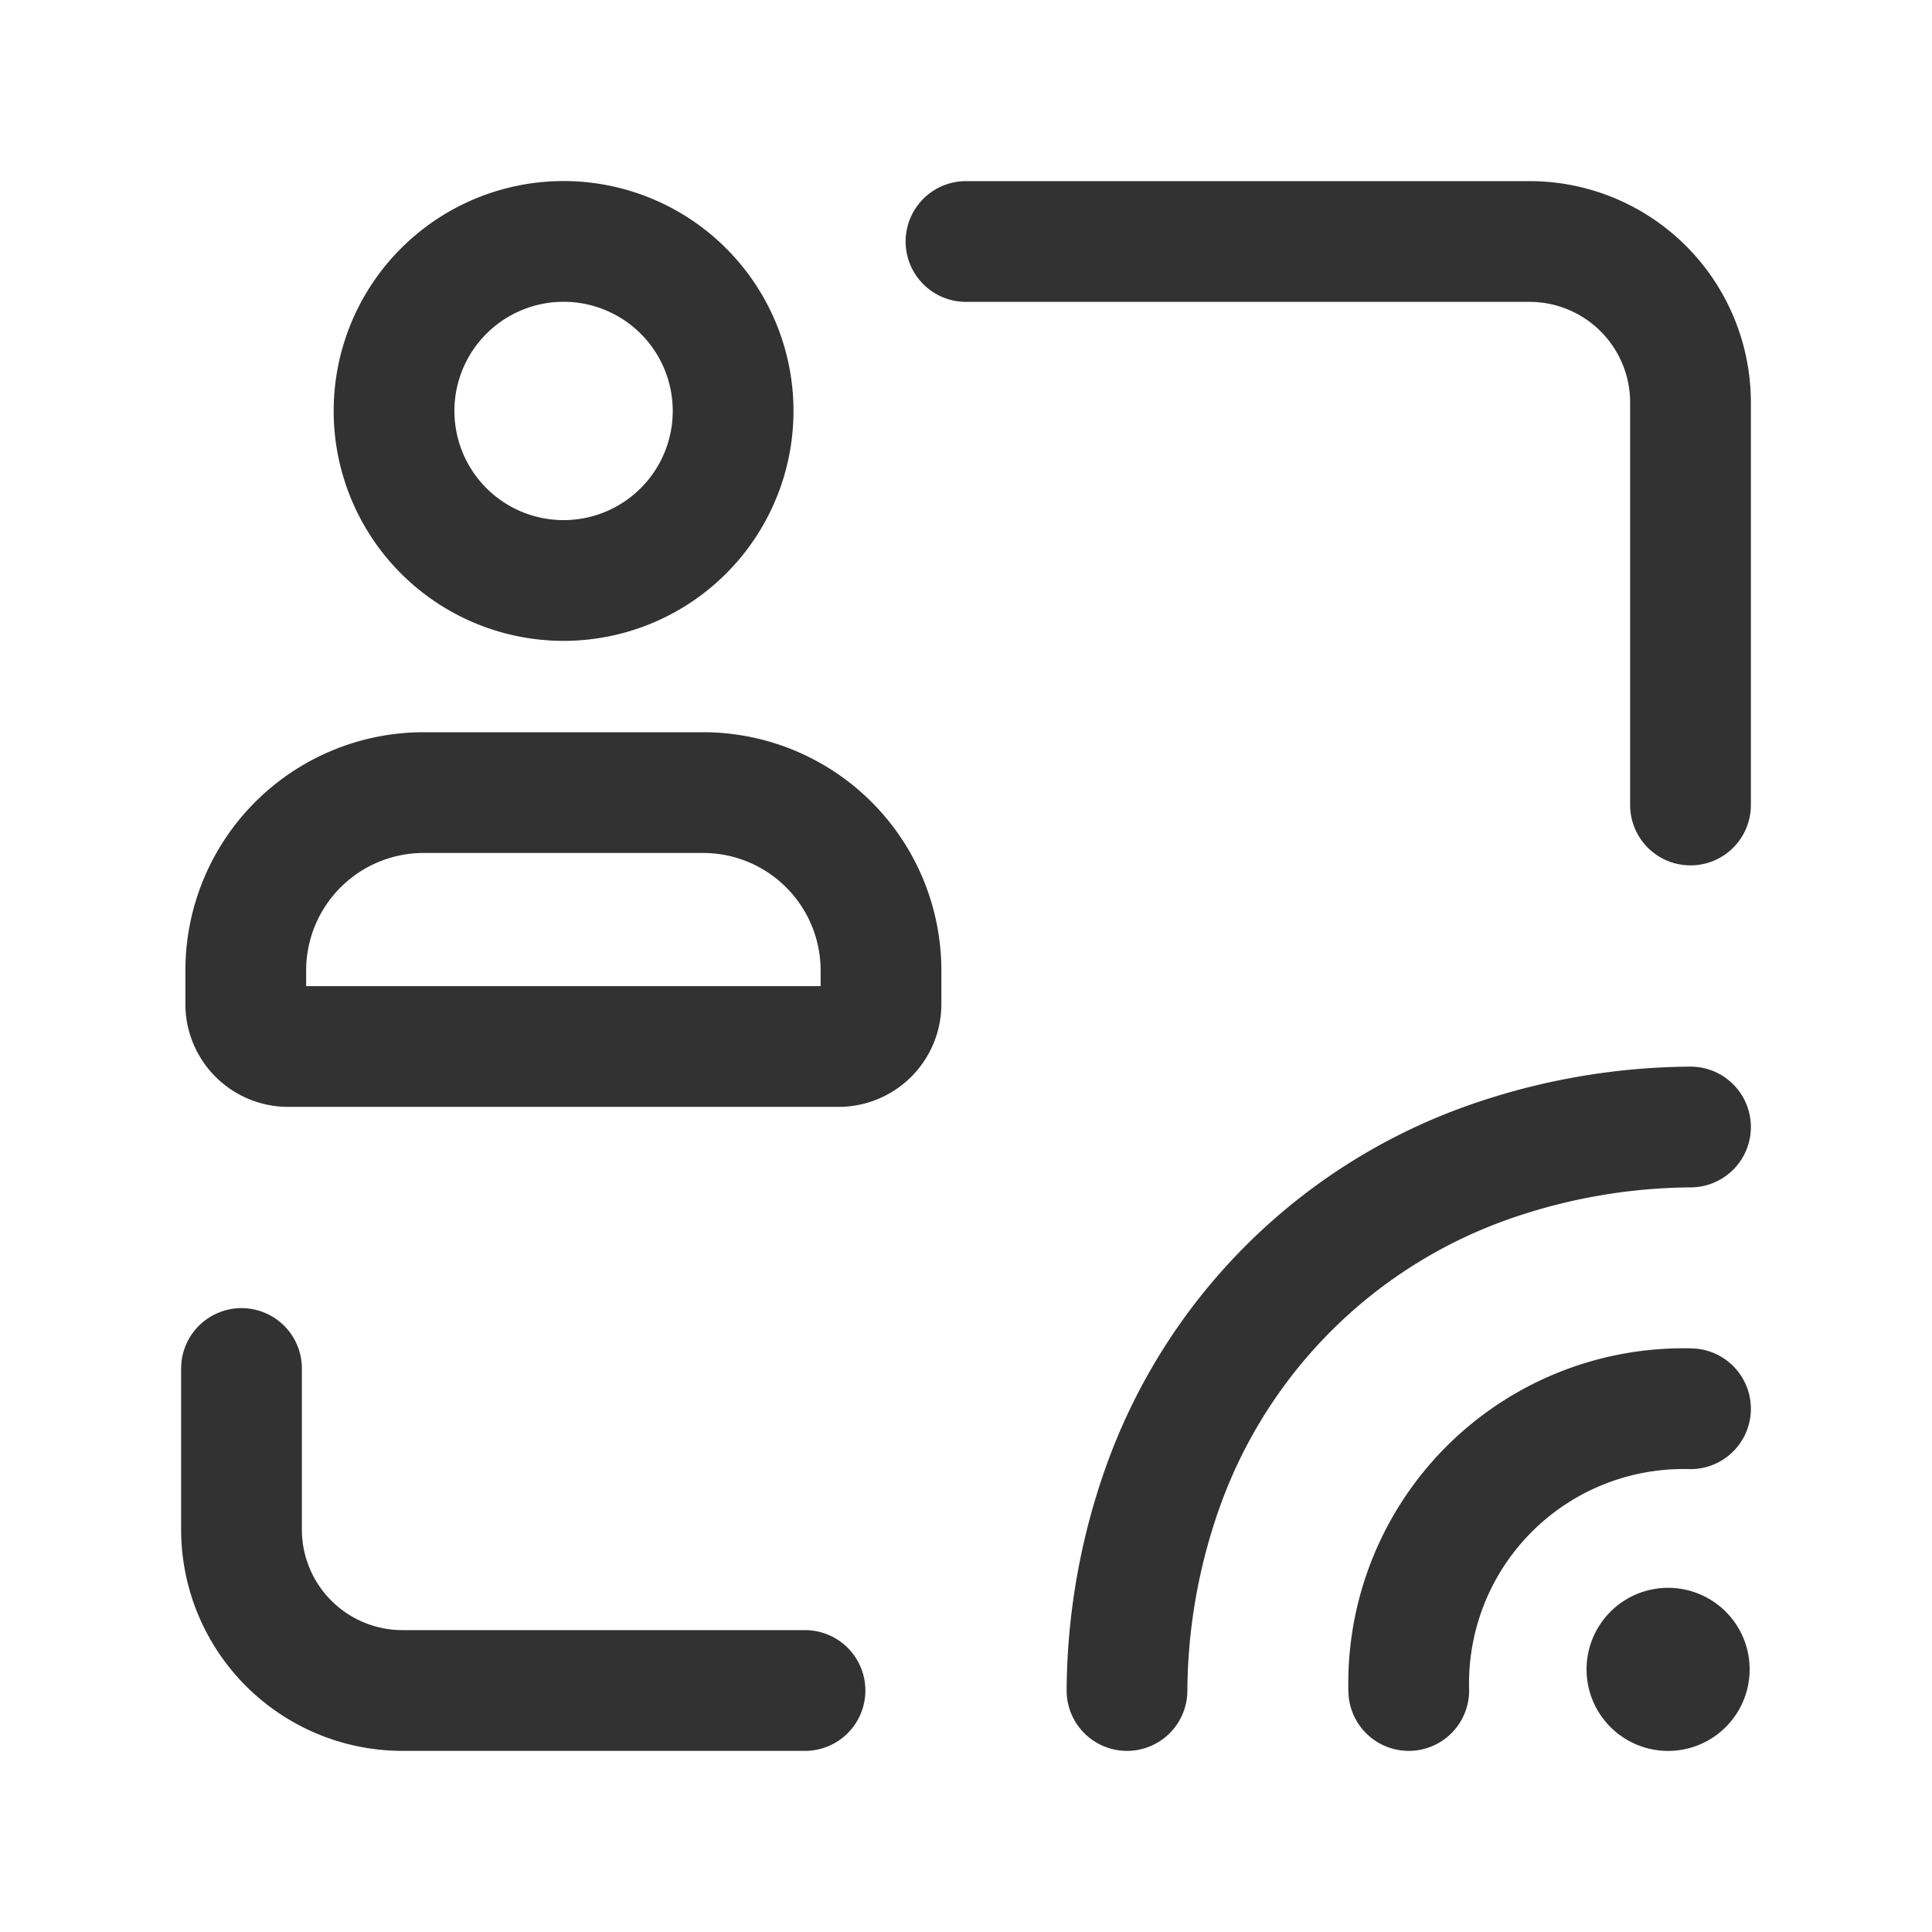 <svg id="Layer_3" data-name="Layer 3" xmlns="http://www.w3.org/2000/svg" viewBox="0 0 24 24"><title>Artboard 74</title><path d="M0,0H24V24H0Z" fill="none"/><path d="M10,21H5a2,2,0,0,1-2-2V17" fill="none" stroke="#323232" stroke-linecap="round" stroke-linejoin="round" stroke-width="1.5"/><path d="M12,3h7a2,2,0,0,1,2,2v5" fill="none" stroke="#323232" stroke-linecap="round" stroke-linejoin="round" stroke-width="1.5"/><path d="M20.738,20.475a.263.263,0,0,1,0,.525.263.263,0,1,1,0-.525" fill="none" stroke="#323232" stroke-linecap="round" stroke-linejoin="round" stroke-width="1.5"/><path d="M17.5,21A3.413,3.413,0,0,1,21,17.5" fill="none" stroke="#323232" stroke-linecap="round" stroke-linejoin="round" stroke-width="1.5"/><path d="M21,14a7.718,7.718,0,0,0-2.474.426,6.64,6.64,0,0,0-4.1,4.1A7.675,7.675,0,0,0,14,21" fill="none" stroke="#323232" stroke-linecap="round" stroke-linejoin="round" stroke-width="1.5"/><path d="M3.053,12.474v-.428a2.21,2.21,0,0,1,2.2-2.2H8.744a2.21,2.21,0,0,1,2.2,2.2v.428a.527.527,0,0,1-.526.526H3.579A.527.527,0,0,1,3.053,12.474Z" fill="none" stroke="#323232" stroke-linecap="round" stroke-linejoin="round" stroke-width="1.5"/><path d="M7,7.211A2.106,2.106,0,1,0,4.895,5.1,2.106,2.106,0,0,0,7,7.211Z" fill="none" stroke="#323232" stroke-linecap="round" stroke-linejoin="round" stroke-width="1.5"/></svg>